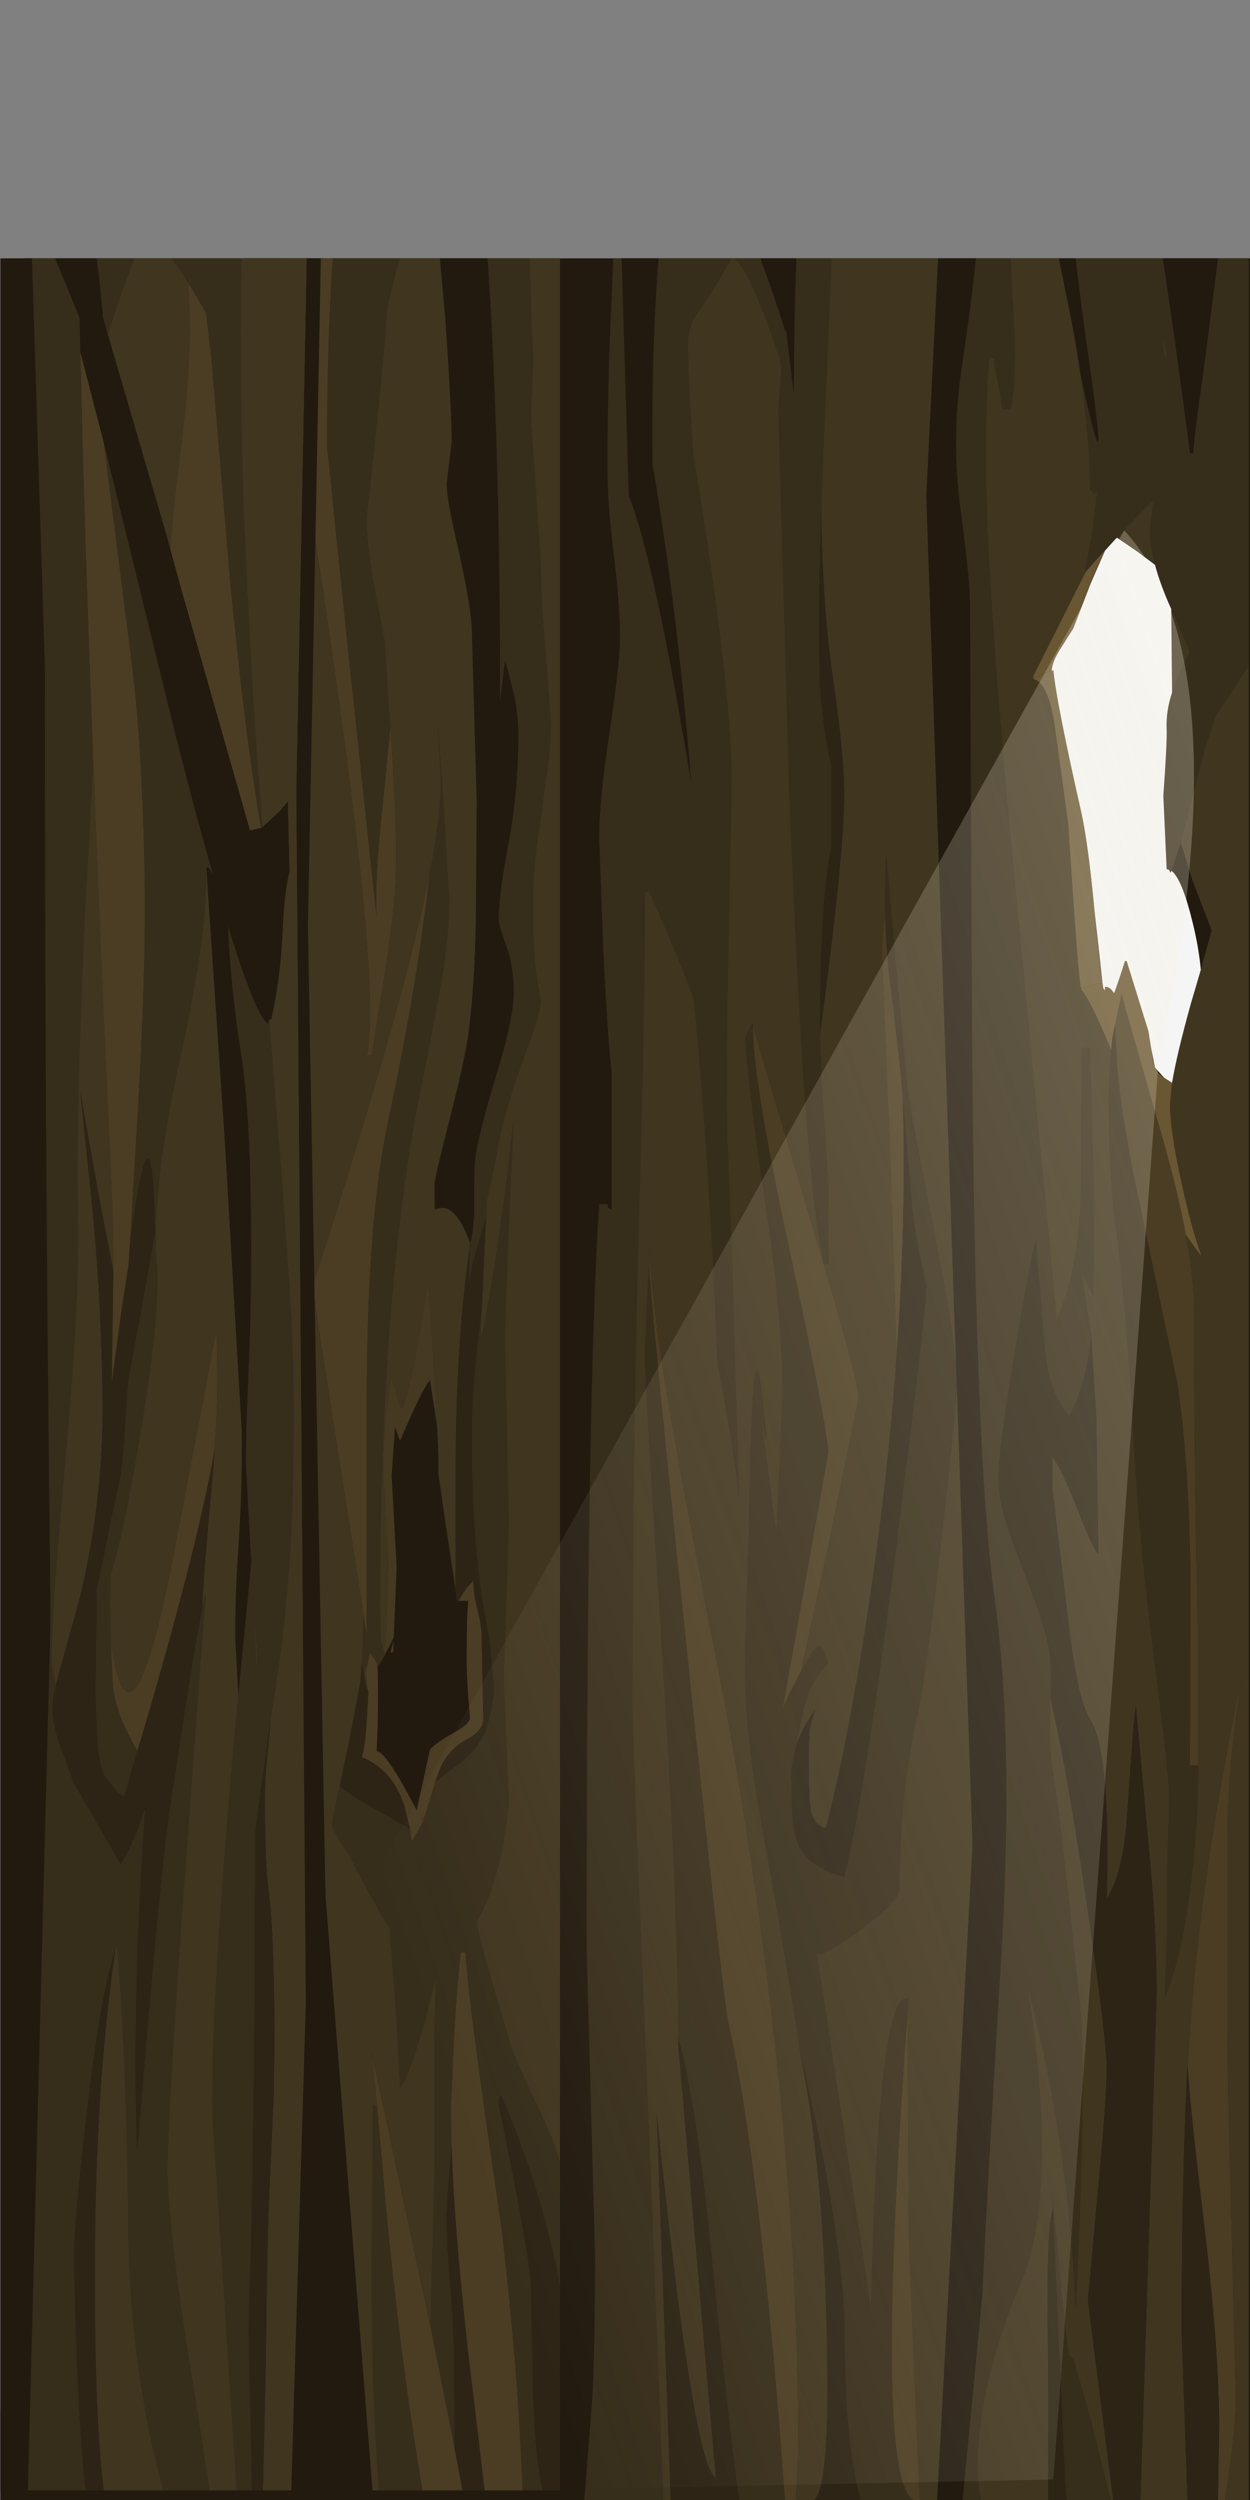 <?xml version="1.0" encoding="UTF-8" standalone="no"?>
<svg xmlns:xlink="http://www.w3.org/1999/xlink" height="300.0px" width="150.0px" xmlns="http://www.w3.org/2000/svg">
  <rect width="100%" height="100%" fill="#808080" stroke="none"/>
  <g transform="matrix(1.0, 0.0, 0.0, 1.0, 0.0, 0.0)">
    <use height="330.9" transform="matrix(1.0, 0.0, 0.0, 1.0, -0.45, -30.8)" width="150.45" xlink:href="#sprite0"/>
  </g>
  <defs>
    <g id="sprite0" transform="matrix(1.0, 0.0, 0.0, 1.0, 0.05, 31.0)">
      <clipPath id="clipPath0" transform="matrix(1.0, 0.0, 0.0, 1.0, 0.05, 31.0)">
        <use height="300.0" transform="matrix(1.0, 0.0, 0.0, 1.0, 0.4, -0.2)" width="150.0" xlink:href="#shape0"/>
      </clipPath>
      <g clip-path="url(#clipPath0)">
        <use height="330.9" transform="matrix(1.0, 0.0, 0.0, 1.0, -0.05, -31.0)" width="150.45" xlink:href="#shape1"/>
        <use height="59.3" transform="matrix(-1.0, 0.0, 0.0, 1.103, 144.5, 64.328)" width="17.9" xlink:href="#sprite1"/>
        <use height="214.3" transform="matrix(-1.0, 0.0, 0.0, 1.103, 143.7, 63.45)" width="140.05" xlink:href="#sprite2"/>
      </g>
    </g>
    <g id="shape0" transform="matrix(1.0, 0.0, 0.0, 1.0, -0.4, 0.2)">
      <path d="M150.4 -0.2 L150.4 299.8 0.4 299.8 0.4 -0.2 150.4 -0.2" fill="#8f7d69" fill-rule="evenodd" stroke="none"/>
    </g>
    <g id="shape1" transform="matrix(1.0, 0.0, 0.0, 1.0, 0.05, 31.0)">
      <path d="M150.4 -0.2 L150.4 299.8 0.4 299.8 0.4 -0.2 150.4 -0.2" fill="#221a0f" fill-rule="evenodd" stroke="none"/>
      <path d="M45.1 298.65 L42.35 298.65 36.65 241.95 30.4 134.3 29.55 -7.65 Q30.1 -19.2 32.4 -31.0 L67.6 -31.0 67.6 11.9 Q67.05 11.8 67.2 14.0 L67.2 14.7 Q67.25 16.2 67.6 18.7 L67.6 21.65 64.75 15.9 Q62.05 10.5 61.15 10.1 L58.75 15.3 57.6 18.25 Q58.95 27.55 59.65 44.25 60.3 59.15 60.4 77.4 L60.4 84.05 61.0 79.0 61.95 82.6 Q62.6 85.3 62.6 88.0 62.6 94.65 61.45 100.9 60.25 107.15 60.25 110.25 60.25 110.8 61.15 113.25 62.05 115.7 62.05 118.8 62.05 121.85 60.3 127.65 58.05 135.1 57.6 137.8 57.3 139.3 57.3 141.8 L57.3 145.8 57.1 147.75 56.7 149.7 56.8 148.9 56.2 147.45 Q54.5 143.9 52.55 145.0 L52.55 141.7 Q52.9 139.75 54.75 132.55 56.35 126.15 56.7 123.2 57.35 117.75 57.5 110.2 L57.6 95.9 57.0 74.9 Q56.8 72.05 55.4 65.7 54.0 59.8 54.0 57.8 L54.6 52.85 Q54.6 49.1 53.85 38.2 L52.55 23.9 51.95 23.9 50.05 24.9 50.7 22.75 50.75 22.7 50.5 19.9 Q50.2 12.45 49.8 10.55 47.85 1.9 36.05 2.95 L36.05 4.05 Q35.7 15.5 33.95 42.05 L32.55 62.8 Q32.55 71.45 33.7 86.9 34.8 100.8 34.9 106.1 L34.95 107.2 Q35.4 120.75 35.5 177.15 L45.1 298.65 M74.6 17.8 L77.3 -29.75 130.55 -29.75 130.55 -29.5 150.05 -29.5 149.8 -6.75 150.0 -7.55 150.25 -8.55 150.25 14.45 Q147.7 21.0 147.2 25.95 L144.9 43.75 Q143.6 52.85 143.6 54.2 L143.2 54.2 Q141.2 38.8 139.25 26.35 135.4 2.1 132.0 2.1 131.7 2.1 129.2 7.2 126.65 12.25 131.1 43.2 133.75 61.7 130.05 44.7 129.45 40.45 128.45 35.7 125.0 18.8 124.4 13.6 L123.85 13.8 122.3 5.95 Q120.6 6.95 116.8 7.5 L116.8 10.25 Q117.95 25.95 117.5 30.85 117.05 35.7 115.8 43.95 114.55 52.2 115.65 60.8 116.8 69.4 116.8 72.05 L117.05 123.25 Q117.35 174.35 119.75 191.55 122.15 208.7 120.5 235.55 118.85 262.45 118.3 275.05 L116.65 292.2 115.9 299.9 112.85 299.9 117.1 221.15 115.2 165.8 115.2 165.65 115.15 164.4 111.55 59.35 114.1 8.05 114.3 4.0 112.05 3.65 100.95 4.45 Q95.85 5.1 95.65 47.15 L94.7 39.15 94.65 39.85 Q94.6 38.85 90.3 27.1 90.75 5.3 83.85 8.8 L83.35 9.0 Q78.4 23.2 78.7 55.5 81.7 72.9 83.35 93.75 78.9 66.9 75.85 59.25 L74.6 17.8 M141.0 104.25 L142.1 100.9 143.5 105.45 145.8 111.45 144.5 116.15 Q144.25 113.45 143.5 110.4 142.25 105.25 141.0 104.25 M73.85 34.2 L73.8 35.55 Q73.3 45.55 73.3 55.45 L73.3 56.05 Q73.3 60.3 74.05 66.25 74.8 72.25 74.8 76.45 74.8 79.4 73.55 87.65 72.3 96.0 72.3 100.2 L72.8 113.8 Q73.4 125.7 73.8 128.35 L73.8 144.9 Q73.3 144.9 73.3 144.3 L72.3 144.3 Q70.8 167.55 70.8 233.7 L71.8 270.1 Q71.8 282.0 71.45 288.05 L70.5 299.9 69.6 299.9 70.1 112.25 73.85 34.2 M0.25 20.0 L0.1 20.95 0.25 19.85 0.25 20.0" fill="#221a0f" fill-rule="evenodd" stroke="none"/>
      <path d="M36.05 4.05 L36.05 2.95 Q47.85 1.9 49.8 10.55 50.2 12.45 50.5 19.9 L50.75 22.7 50.7 22.75 50.05 24.9 Q47.95 31.65 46.8 37.15 46.8 40.0 44.4 61.95 44.4 66.1 45.9 73.25 L46.55 76.7 47.05 84.6 47.25 87.0 46.3 96.65 Q45.35 105.2 45.6 109.95 L42.1 77.15 39.65 53.4 Q39.65 22.4 43.8 6.8 L40.0 5.45 Q37.0 4.55 36.05 4.05 M56.7 149.7 L57.1 147.75 57.3 145.8 57.3 141.8 Q57.3 139.3 57.6 137.8 58.05 135.1 60.3 127.65 62.05 121.85 62.05 118.8 62.05 115.7 61.15 113.25 60.25 110.8 60.25 110.25 60.25 107.15 61.45 100.9 62.6 94.65 62.6 88.0 62.6 85.3 61.95 82.6 L61.0 79.0 60.4 84.05 60.4 77.4 Q60.3 59.15 59.65 44.25 58.95 27.55 57.6 18.25 L58.75 15.3 61.15 10.1 Q62.05 10.5 64.75 15.9 64.0 14.6 64.0 15.6 63.5 17.05 63.85 27.8 L64.2 39.6 64.4 42.5 64.1 49.75 65.3 67.5 Q65.3 71.7 65.9 78.4 L66.5 86.35 Q66.5 89.3 66.1 92.1 L65.0 100.0 Q64.4 103.9 64.4 107.2 L64.4 110.5 Q64.4 115.7 65.3 119.9 65.3 121.3 63.1 127.2 60.65 133.85 59.95 138.65 L58.8 144.0 58.75 145.85 57.65 149.55 Q56.8 152.3 56.7 154.5 L56.7 149.75 56.7 149.7 M67.6 259.4 L67.6 274.3 Q66.3 267.0 63.75 259.55 61.6 253.35 60.5 251.25 60.25 251.5 60.25 252.3 L62.15 261.8 Q64.05 271.65 64.1 273.8 L64.4 287.6 Q64.7 295.45 65.55 298.65 L63.1 298.65 Q62.6 284.2 60.55 266.95 56.5 239.5 56.25 234.1 L55.7 234.1 Q55.25 237.7 54.85 245.0 L54.5 252.85 54.6 257.55 54.2 261.95 54.0 265.55 Q54.0 269.15 54.5 274.6 54.9 280.0 54.9 283.75 L54.95 293.55 52.05 278.95 52.55 260.0 52.55 242.9 52.7 237.15 51.45 242.1 Q49.6 248.8 48.4 250.35 L47.95 241.55 47.2 231.6 47.15 231.25 Q45.15 227.95 42.4 222.65 L41.85 221.8 40.7 219.85 40.55 219.55 40.25 218.9 Q40.25 218.15 41.15 214.15 L43.35 215.7 49.6 219.25 49.8 220.8 51.15 218.45 51.35 217.8 52.65 213.6 54.1 212.45 Q57.7 210.1 58.7 207.35 59.65 204.45 59.65 202.2 L59.1 196.2 59.05 196.0 Q57.0 186.7 57.0 172.3 57.0 167.25 57.65 161.55 L58.25 156.25 58.05 160.7 58.55 158.55 Q60.6 147.75 62.05 133.8 60.9 158.3 61.0 161.45 L61.45 182.6 60.85 201.0 61.45 216.15 Q60.6 225.2 57.65 230.3 L57.7 231.0 Q58.15 233.5 61.75 245.4 62.1 246.65 65.6 254.05 66.85 256.6 67.6 259.4 M51.1 298.65 L45.9 298.65 Q45.05 288.65 45.0 273.05 L45.15 252.3 45.65 252.6 46.25 259.2 46.3 259.75 46.35 260.5 Q48.15 281.25 51.1 298.65 M74.6 17.8 L75.85 59.25 Q78.9 66.9 83.35 93.75 81.7 72.9 78.7 55.5 78.4 23.2 83.35 9.0 L83.85 8.8 Q90.75 5.3 90.3 27.1 94.6 38.85 94.65 39.85 L94.7 39.15 95.65 47.15 Q95.85 5.1 100.95 4.45 L112.05 3.65 114.3 4.0 114.1 8.05 103.2 8.05 Q99.85 8.1 99.85 14.05 99.85 17.95 100.2 30.7 L99.3 51.4 98.95 60.75 98.7 71.25 98.7 77.55 98.75 80.85 Q99.0 86.4 100.2 91.9 L100.2 101.3 Q98.8 107.8 98.8 123.9 L98.8 124.45 99.1 131.45 99.8 141.55 99.8 151.5 99.3 151.5 Q98.2 146.95 97.25 134.95 96.1 120.2 95.1 94.3 L93.8 48.9 94.2 43.85 Q93.65 41.6 92.0 37.3 89.4 30.7 88.2 30.7 86.7 33.6 84.1 37.3 82.95 38.9 82.95 41.25 82.95 44.45 83.45 52.1 L83.55 54.1 83.85 55.9 Q88.05 81.65 88.2 93.0 L87.85 111.15 Q87.5 126.95 87.7 137.15 L88.25 150.95 88.7 166.4 88.95 175.4 89.1 179.5 Q88.25 172.15 86.5 163.4 85.7 141.8 83.85 121.6 L83.65 119.65 Q81.9 114.75 78.3 106.8 L77.8 106.8 Q77.8 120.25 77.05 147.05 76.3 173.75 76.3 204.45 76.3 209.2 78.15 252.4 L80.0 299.9 70.5 299.9 71.45 288.05 Q71.8 282.0 71.8 270.1 L70.8 233.7 Q70.8 167.55 72.3 144.3 L73.3 144.3 Q73.3 144.9 73.8 144.9 L73.8 128.35 Q73.4 125.7 72.8 113.8 L72.3 100.2 Q72.3 96.0 73.55 87.65 74.8 79.4 74.8 76.45 74.8 72.25 74.05 66.25 73.3 60.3 73.3 56.05 L73.3 55.45 Q73.3 45.55 73.8 35.55 L73.85 34.2 74.1 28.3 74.1 27.85 74.15 27.0 74.2 24.65 74.3 14.25 Q74.3 10.4 74.6 17.8 M115.15 164.4 L115.2 165.65 115.2 165.8 Q115.15 168.95 113.4 184.4 111.55 200.65 110.6 205.05 109.35 210.6 108.8 216.35 108.4 220.6 108.3 226.6 108.25 227.95 103.95 231.15 99.85 234.25 98.75 234.25 L98.4 234.15 104.9 276.65 Q105.8 239.4 109.2 239.6 L109.45 239.65 109.3 241.6 Q105.1 298.5 110.25 299.9 L103.65 299.9 Q101.8 292.85 101.75 280.5 101.7 268.1 96.45 246.35 L96.3 245.3 Q95.05 236.8 91.45 216.7 89.8 207.35 89.8 199.5 L89.8 197.1 89.9 195.8 90.45 175.65 Q90.8 158.1 91.9 167.55 93.0 177.0 91.55 168.55 L93.6 184.2 93.6 184.05 93.6 183.35 94.3 167.2 Q94.3 157.7 92.3 144.55 90.25 131.05 89.85 124.35 L89.9 124.2 Q90.25 123.3 90.75 122.55 L90.75 122.95 Q90.75 129.5 95.0 149.1 99.8 171.65 99.8 174.1 L97.35 187.85 94.35 204.7 95.15 203.0 96.55 200.3 Q98.35 197.0 98.8 197.35 99.3 197.55 99.75 199.45 97.6 201.4 96.75 205.3 L95.85 209.65 95.35 212.15 95.35 212.35 95.45 216.8 95.5 217.85 Q95.7 220.75 96.95 222.4 98.35 224.05 101.7 225.05 104.2 215.15 108.1 184.3 L108.15 183.65 Q111.55 156.95 111.55 154.2 110.25 148.2 109.9 145.2 L108.9 133.5 108.75 131.7 108.4 127.9 107.6 120.65 Q106.7 114.75 106.6 108.8 L106.7 103.15 106.75 102.3 107.0 105.25 107.35 109.5 109.25 129.85 Q109.35 131.6 112.3 146.6 114.85 159.25 115.15 164.4 M115.9 299.9 L116.65 292.2 118.3 275.05 Q118.85 262.45 120.5 235.55 122.15 208.7 119.75 191.55 117.35 174.35 117.05 123.25 L116.8 72.05 Q116.8 69.4 115.65 60.8 114.55 52.2 115.8 43.95 117.05 35.7 117.5 30.85 117.95 25.95 116.8 10.25 L116.8 7.5 Q120.6 6.95 122.3 5.95 L123.85 13.8 Q123.4 13.95 122.75 14.4 121.25 19.6 121.45 25.05 121.55 29.35 122.2 41.15 122.2 46.7 121.7 48.9 L120.7 48.9 120.2 45.85 Q119.7 43.9 119.7 42.8 119.2 42.8 119.2 42.25 118.7 45.55 118.7 55.25 118.7 69.25 122.05 104.25 L127.2 158.1 Q129.75 152.75 130.1 143.35 L130.2 125.55 131.2 125.55 131.7 144.05 131.6 155.35 130.2 152.6 131.35 160.05 Q130.7 166.3 128.7 169.7 126.15 167.0 125.7 160.8 L124.7 148.75 Q124.3 149.5 122.3 161.35 120.2 173.9 120.2 177.15 120.2 180.65 122.6 186.65 125.55 194.0 126.2 197.3 126.6 199.25 126.45 203.55 L126.45 204.3 Q126.25 209.5 126.7 212.2 127.75 218.25 130.05 241.0 130.8 248.3 129.5 277.05 128.6 256.6 123.7 238.1 127.65 263.85 122.55 274.5 117.7 286.45 117.7 296.05 117.7 298.0 118.15 299.9 L115.9 299.9 M130.05 44.7 Q133.75 61.7 131.1 43.2 126.65 12.25 129.2 7.2 131.7 2.1 132.0 2.1 135.4 2.1 139.25 26.35 141.2 38.8 143.2 54.2 L143.6 54.2 Q143.6 52.85 144.9 43.75 L147.2 25.95 Q147.7 21.0 150.25 14.45 L150.25 79.65 149.7 80.5 146.4 85.5 Q145.0 89.0 143.05 97.15 L142.1 100.9 141.0 104.25 140.8 104.5 140.6 104.1 140.4 104.05 140.0 95.2 140.4 87.3 Q140.3 85.05 141.05 82.85 L141.7 81.15 143.2 78.0 140.95 72.85 140.8 72.5 Q139.6 69.8 139.0 67.55 138.4 65.25 138.4 63.45 L138.6 61.65 138.8 59.9 Q138.2 60.25 134.45 64.3 L134.3 64.4 133.0 65.8 130.7 68.4 130.6 68.45 131.55 63.25 132.05 58.85 131.6 59.05 131.4 58.65 131.2 58.6 Q131.2 52.4 130.05 44.7 M133.7 299.9 L128.4 299.9 128.2 297.7 126.75 264.85 126.7 263.2 Q128.45 282.25 128.7 282.5 L129.2 282.8 131.35 290.4 133.7 299.9 M139.95 41.25 Q139.95 42.0 140.5 43.0 L140.1 40.4 139.95 41.25 M81.8 244.35 Q81.75 227.55 79.8 197.05 77.8 165.8 77.8 162.25 L78.1 154.85 78.3 151.4 78.3 151.5 Q78.3 154.55 82.75 197.1 87.2 239.9 87.8 242.5 89.95 251.9 91.9 269.6 93.45 283.5 94.6 299.9 L89.1 299.9 Q87.6 288.85 85.6 268.75 84.0 252.6 81.8 244.35 M51.95 104.6 L52.3 102.85 Q53.3 97.05 53.3 93.4 L52.9 86.2 53.6 95.95 54.3 107.75 Q54.3 112.9 53.0 119.7 L50.15 134.3 Q48.05 146.25 47.0 161.2 46.0 175.45 46.0 192.45 L46.1 196.8 46.5 198.1 Q46.4 198.9 47.65 196.25 L47.95 195.65 47.65 196.25 Q45.9 199.95 45.7 199.6 L45.5 199.15 44.8 198.05 44.3 200.5 44.2 199.4 44.2 199.25 44.1 200.7 43.85 199.6 43.95 195.2 44.05 193.7 44.4 196.0 44.4 169.0 Q44.4 146.3 46.95 134.5 50.55 117.6 51.95 104.6 M133.75 125.8 L133.8 125.05 Q133.95 123.65 134.25 122.6 L134.2 123.1 134.45 127.55 Q135.0 134.4 137.25 144.65 L141.7 165.85 Q143.05 175.0 143.25 188.35 L143.2 211.65 144.2 211.65 Q144.2 217.2 143.55 223.65 142.5 233.95 140.2 239.5 L140.45 231.2 140.45 224.85 140.7 215.6 Q140.7 212.85 139.05 200.05 137.15 185.4 136.45 172.75 135.55 156.25 134.25 146.65 133.45 140.45 133.45 130.8 133.45 129.0 133.75 125.8" fill="#372d1b" fill-rule="evenodd" stroke="none"/>
      <path d="M33.95 42.05 Q35.7 15.5 36.05 4.05 37.0 4.55 40.0 5.45 L43.8 6.8 Q39.65 22.4 39.65 53.4 L42.1 77.15 45.6 109.95 Q45.35 105.2 46.3 96.65 L47.25 87.0 Q47.95 97.4 47.95 102.5 47.95 107.65 46.8 115.25 L45.0 126.5 44.4 126.5 Q45.95 120.2 41.65 88.2 37.35 56.2 33.95 42.05 M63.1 298.65 L58.55 298.65 56.55 281.85 Q54.9 267.15 54.6 257.55 L54.5 252.85 54.85 245.0 Q55.25 237.7 55.7 234.1 L56.25 234.1 Q56.5 239.5 60.55 266.95 62.6 284.2 63.1 298.65 M55.9 298.65 L51.1 298.65 Q48.15 281.25 46.35 260.5 L46.3 259.75 46.25 259.2 45.65 252.6 45.0 246.15 46.7 254.0 47.2 256.25 47.65 258.4 52.05 278.95 54.95 293.55 55.9 298.65 M147.4 299.9 L146.55 299.9 146.7 291.05 Q146.7 281.55 144.7 265.05 143.35 254.0 142.9 247.65 L143.5 239.4 Q144.9 223.0 149.25 201.7 L148.6 206.85 Q147.7 214.35 147.7 220.45 L147.7 243.65 Q147.7 249.85 148.2 267.25 L148.7 287.5 Q148.7 290.6 147.9 296.5 L147.4 299.9 M78.3 151.4 L78.3 149.7 Q78.85 158.55 81.35 172.4 83.05 182.0 87.5 204.8 90.25 219.95 92.15 234.6 96.2 265.65 96.2 293.85 L95.9 299.9 94.6 299.9 Q93.45 283.5 91.9 269.6 89.95 251.9 87.8 242.5 87.2 239.9 82.75 197.1 78.3 154.55 78.3 151.5 L78.3 151.4 M90.75 122.95 L98.4 148.65 Q103.45 165.55 103.45 167.5 L99.85 185.05 96.55 200.3 95.15 203.0 94.35 204.7 97.35 187.85 99.8 174.1 Q99.8 171.65 95.0 149.1 90.75 129.5 90.75 122.95 M108.0 162.35 L107.2 138.1 106.2 113.55 106.6 108.8 Q106.7 114.75 107.6 120.65 L108.4 127.9 108.75 131.7 Q109.15 146.3 108.0 162.35 M44.05 193.7 Q37.9 154.75 37.9 154.1 41.75 142.35 45.6 129.3 50.05 114.25 51.95 104.6 50.55 117.6 46.95 134.5 44.4 146.3 44.4 169.0 L44.4 196.0 44.05 193.7 M45.7 199.6 Q45.85 204.4 45.6 209.95 46.75 209.95 50.4 217.05 L52.0 209.75 Q52.8 208.85 55.1 207.6 56.8 206.65 56.8 205.9 56.4 201.75 56.4 198.7 56.4 193.4 56.6 191.9 L55.4 191.9 56.3 190.45 57.2 189.45 Q57.2 191.05 57.7 192.95 58.2 194.85 58.2 196.4 L58.4 206.1 Q58.4 207.45 56.4 208.55 53.95 209.85 53.0 212.6 L52.65 213.6 51.35 217.8 50.95 218.0 51.15 218.45 49.8 220.8 49.6 219.25 48.9 216.45 Q48.4 214.95 47.7 213.9 46.45 211.9 44.15 210.8 L43.8 210.65 Q44.15 209.85 44.4 206.4 L44.6 202.9 44.55 202.65 44.3 200.5 44.8 198.05 45.5 199.15 45.7 199.6 M134.25 122.6 L134.7 120.5 135.0 119.05 135.35 120.45 139.2 133.95 Q141.6 142.0 142.7 148.0 143.7 153.3 143.7 157.0 143.7 180.75 144.2 196.2 L144.2 211.35 144.2 211.45 144.2 211.65 143.2 211.65 143.25 188.35 Q143.05 175.0 141.7 165.85 L137.25 144.65 Q135.0 134.4 134.45 127.55 L134.2 123.1 134.25 122.6 M109.3 241.6 L109.45 268.0 110.05 282.95 110.8 299.9 110.25 299.9 Q105.1 298.5 109.3 241.6" fill="#4a3d24" fill-rule="evenodd" stroke="none"/>
      <path d="M45.1 298.65 L35.5 177.15 Q35.4 120.75 34.95 107.2 L34.9 106.1 Q34.8 100.8 33.7 86.9 32.55 71.45 32.55 62.8 L33.95 42.05 Q37.35 56.2 41.65 88.2 45.95 120.2 44.4 126.5 L45.0 126.5 46.8 115.25 Q47.95 107.65 47.95 102.5 47.95 97.4 47.25 87.0 L47.05 84.6 46.55 76.7 45.9 73.25 Q44.4 66.1 44.4 61.95 46.8 40.0 46.8 37.15 47.95 31.65 50.05 24.9 L51.95 23.9 52.55 23.9 53.85 38.2 Q54.6 49.1 54.6 52.85 L54.0 57.8 Q54.0 59.8 55.4 65.7 56.8 72.05 57.0 74.9 L57.6 95.9 57.5 110.2 Q57.35 117.75 56.7 123.2 56.35 126.15 54.75 132.55 52.9 139.75 52.55 141.7 L52.55 145.0 Q54.5 143.9 56.2 147.45 L56.8 148.9 56.7 149.7 56.7 149.75 Q55.2 160.95 55.1 173.6 L55.05 190.5 53.9 182.8 53.0 176.65 53.0 174.25 52.85 170.9 52.45 163.7 51.8 153.7 51.8 153.5 50.6 160.65 Q49.45 167.1 48.6 168.95 47.6 166.0 47.35 164.85 L46.9 168.3 Q46.4 171.25 46.4 176.65 L47.0 187.6 46.75 195.45 46.5 198.1 46.1 196.8 46.0 192.45 Q46.0 175.45 47.0 161.2 48.05 146.25 50.15 134.3 L53.0 119.7 Q54.3 112.9 54.3 107.75 L53.6 95.95 52.9 86.2 53.3 93.4 Q53.3 97.05 52.3 102.85 L51.95 104.6 Q50.05 114.25 45.6 129.3 41.75 142.35 37.9 154.1 37.9 154.75 44.05 193.7 L43.95 195.2 43.85 199.6 43.8 199.35 43.65 201.6 42.1 209.8 42.05 209.95 41.15 214.15 Q40.25 218.15 40.25 218.9 L40.55 219.55 40.7 219.85 41.85 221.8 42.4 222.65 Q45.15 227.95 47.15 231.25 L47.2 231.6 47.95 241.55 48.4 250.35 Q49.6 248.8 51.45 242.1 L52.7 237.15 52.55 242.9 52.55 260.0 52.05 278.95 47.65 258.4 47.2 256.25 46.7 254.0 45.0 246.15 45.65 252.6 45.15 252.3 45.0 273.05 Q45.05 288.65 45.9 298.65 L45.1 298.65 M64.75 15.9 L67.6 21.65 67.6 259.4 Q66.85 256.6 65.6 254.05 62.1 246.65 61.75 245.4 58.15 233.5 57.7 231.0 L57.65 230.3 Q60.6 225.2 61.45 216.15 L60.85 201.0 61.45 182.6 61.0 161.45 Q60.9 158.3 62.05 133.8 60.6 147.75 58.55 158.55 L58.05 160.7 58.25 156.25 58.65 146.9 58.75 145.85 58.8 144.0 59.95 138.65 Q60.65 133.85 63.1 127.2 65.3 121.3 65.3 119.9 64.4 115.7 64.4 110.5 L64.4 107.2 Q64.4 103.9 65.0 100.0 L66.1 92.1 Q66.5 89.3 66.5 86.35 L65.9 78.4 Q65.3 71.7 65.3 67.5 L64.1 49.75 64.4 42.5 64.2 39.6 63.85 27.8 Q63.5 17.05 64.0 15.6 64.0 14.6 64.75 15.9 M114.1 8.05 L111.55 59.35 115.15 164.4 Q114.85 159.25 112.3 146.6 109.35 131.6 109.25 129.85 L107.35 109.5 107.0 105.25 106.75 102.3 106.7 103.15 106.6 108.8 106.2 113.55 107.2 138.1 108.0 162.35 Q107.25 173.35 105.7 185.0 102.95 205.75 99.5 219.2 98.2 218.8 97.75 217.35 97.45 216.2 97.45 211.45 97.45 208.05 97.6 207.1 L98.2 204.95 Q96.8 207.0 96.15 208.7 L95.85 209.65 96.75 205.3 Q97.6 201.4 99.75 199.45 99.3 197.55 98.8 197.35 98.35 197.0 96.55 200.3 L99.85 185.05 103.45 167.5 Q103.45 165.55 98.4 148.65 L90.75 122.95 90.75 122.55 Q90.25 123.3 89.9 124.2 L89.85 124.35 Q90.25 131.05 92.3 144.55 94.3 157.7 94.3 167.2 L93.6 183.35 93.6 184.05 93.6 184.2 91.55 168.55 Q93.0 177.0 91.9 167.55 90.8 158.1 90.45 175.65 L89.9 195.8 89.8 197.1 89.8 199.5 Q89.8 207.35 91.45 216.7 95.05 236.8 96.3 245.3 L96.45 246.35 Q99.1 259.15 99.6 279.1 100.1 299.0 97.95 299.9 L95.9 299.9 96.2 293.85 Q96.2 265.65 92.15 234.6 90.25 219.95 87.5 204.8 83.05 182.0 81.35 172.4 78.85 158.55 78.3 149.7 L78.3 151.4 78.1 154.85 77.8 162.25 Q77.8 165.8 79.8 197.05 81.75 227.55 81.8 244.35 L81.8 245.3 86.3 297.15 Q83.55 295.7 79.2 253.35 L80.9 299.9 80.0 299.9 78.15 252.4 Q76.3 209.2 76.3 204.45 76.3 173.75 77.05 147.05 77.8 120.25 77.8 106.8 L78.3 106.8 Q81.9 114.75 83.65 119.65 L83.85 121.6 Q85.7 141.8 86.5 163.4 88.25 172.15 89.1 179.5 L88.95 175.4 88.7 166.4 88.25 150.95 87.7 137.15 Q87.5 126.95 87.85 111.15 L88.2 93.0 Q88.05 81.65 83.85 55.9 L83.55 54.1 83.45 52.1 Q82.95 44.45 82.95 41.25 82.95 38.9 84.1 37.3 86.7 33.6 88.2 30.7 89.4 30.7 92.0 37.3 93.65 41.6 94.2 43.85 L93.8 48.9 95.1 94.3 Q96.1 120.2 97.25 134.95 98.2 146.95 99.3 151.5 L99.8 151.5 99.8 141.55 99.1 131.45 98.8 124.45 98.8 123.9 Q101.7 102.35 101.7 95.2 101.7 90.25 100.3 80.9 99.05 72.05 98.95 60.75 L99.3 51.4 100.2 30.7 Q99.85 17.95 99.85 14.05 99.85 8.1 103.2 8.05 L114.1 8.05 M115.2 165.8 L117.1 221.15 112.85 299.9 110.8 299.9 110.05 282.95 109.45 268.0 109.3 241.6 109.45 239.65 109.2 239.6 Q105.8 239.4 104.9 276.65 L98.4 234.15 98.75 234.25 Q99.85 234.25 103.95 231.15 108.25 227.95 108.3 226.6 108.4 220.6 108.8 216.35 109.35 210.6 110.6 205.05 111.55 200.65 113.4 184.4 115.15 168.95 115.2 165.8 M123.85 13.8 L124.4 13.6 Q125.0 18.8 128.45 35.7 129.45 40.45 130.05 44.7 131.2 52.4 131.2 58.6 L131.4 58.65 131.6 59.05 132.05 58.85 131.55 63.25 130.6 68.45 130.7 68.4 124.4 80.9 124.4 81.25 124.4 81.3 Q126.05 81.6 126.9 86.4 L128.6 98.75 Q129.7 116.15 130.1 118.35 L130.2 118.6 Q131.1 119.7 132.75 123.45 L133.75 125.8 Q133.45 129.0 133.45 130.8 133.45 140.45 134.25 146.65 135.55 156.25 136.45 172.75 137.15 185.4 139.05 200.05 140.7 212.85 140.7 215.6 L140.45 224.85 140.45 231.2 140.2 239.5 Q142.5 233.95 143.55 223.65 144.2 217.2 144.2 211.65 L144.2 211.45 144.2 211.35 144.2 196.2 Q143.7 180.75 143.7 157.0 143.7 153.3 142.7 148.0 L144.6 150.6 Q143.35 147.15 142.15 141.55 140.8 135.4 140.8 132.3 L141.05 129.7 Q141.6 126.35 143.3 120.2 L144.5 116.15 145.8 111.45 143.5 105.45 142.1 100.9 143.05 97.15 Q145.0 89.0 146.4 85.5 L149.7 80.5 150.25 79.65 150.25 299.9 147.4 299.9 147.9 296.5 Q148.7 290.6 148.7 287.5 L148.2 267.25 Q147.7 249.85 147.7 243.65 L147.7 220.45 Q147.7 214.35 148.6 206.85 L149.25 201.7 Q144.9 223.0 143.5 239.4 L142.9 247.65 Q142.2 260.75 142.2 279.5 L142.9 299.9 137.25 299.9 139.2 238.95 Q139.2 231.05 138.2 220.95 L136.7 204.45 Q136.45 205.95 135.7 217.05 135.25 224.55 133.2 227.65 133.7 209.9 131.2 206.1 129.6 203.55 128.45 193.1 L126.7 178.55 126.7 174.65 Q127.7 175.85 129.75 181.05 131.7 186.0 132.2 186.25 L131.95 169.9 131.35 160.05 130.2 152.6 131.6 155.35 131.7 144.05 131.2 125.55 130.2 125.55 130.1 143.35 Q129.75 152.75 127.2 158.1 L122.05 104.25 Q118.7 69.25 118.7 55.25 118.7 45.55 119.2 42.25 119.2 42.8 119.7 42.8 119.7 43.9 120.2 45.85 L120.7 48.9 121.7 48.9 Q122.2 46.7 122.2 41.15 121.55 29.35 121.45 25.05 121.25 19.6 122.75 14.4 123.4 13.95 123.85 13.8 M134.0 299.9 L133.7 299.9 131.35 290.4 129.2 282.8 128.7 282.5 Q128.45 282.25 126.7 263.2 L126.75 264.85 Q126.15 266.45 126.1 275.05 L126.2 287.5 126.2 299.9 118.15 299.9 Q117.7 298.0 117.7 296.05 117.7 286.45 122.55 274.5 127.65 263.85 123.7 238.1 128.6 256.6 129.5 277.05 130.8 248.3 130.05 241.0 127.75 218.25 126.7 212.2 126.25 209.5 126.45 204.3 L126.45 203.55 Q128.3 211.45 130.65 227.2 133.2 244.25 133.2 248.15 133.2 251.65 132.05 263.8 L130.95 275.9 134.0 299.9 M134.45 64.3 Q138.2 60.25 138.8 59.9 L138.6 61.65 138.4 63.45 Q138.4 65.25 139.0 67.55 L136.95 66.0 134.45 64.3 M140.95 72.85 L143.2 78.0 141.7 81.15 141.05 82.85 140.95 72.85 M0.25 19.85 L0.25 13.2 Q0.7 13.1 0.6 15.3 L0.6 15.95 0.25 20.0 0.25 19.85 M95.35 212.15 L95.85 209.65 95.6 210.9 95.35 212.15 M44.1 200.7 L44.2 199.25 44.2 199.4 44.3 200.5 44.55 202.65 44.35 202.35 44.2 201.25 44.1 200.7" fill="#40351f" fill-rule="evenodd" stroke="none"/>
      <path d="M139.95 41.25 L140.1 40.4 140.5 43.0 Q139.95 42.0 139.95 41.25" fill="#3f3320" fill-rule="evenodd" stroke="none"/>
      <path d="M67.6 274.3 L67.6 298.65 65.55 298.65 Q64.7 295.45 64.4 287.6 L64.1 273.8 Q64.05 271.65 62.15 261.8 L60.25 252.3 Q60.25 251.5 60.5 251.25 61.6 253.35 63.75 259.55 66.3 267.0 67.6 274.3 M58.55 298.65 L55.9 298.65 54.95 293.55 54.9 283.75 Q54.9 280.0 54.5 274.6 54.0 269.15 54.0 265.55 L54.2 261.95 54.6 257.55 Q54.9 267.15 56.55 281.85 L58.55 298.65 M146.55 299.9 L142.9 299.9 142.2 279.5 Q142.2 260.75 142.9 247.65 143.35 254.0 144.7 265.05 146.7 281.55 146.7 291.05 L146.55 299.9 M137.25 299.9 L134.0 299.9 130.95 275.9 132.05 263.8 Q133.2 251.65 133.2 248.15 133.2 244.25 130.65 227.2 128.3 211.45 126.45 203.55 126.6 199.25 126.2 197.3 125.55 194.0 122.6 186.65 120.2 180.65 120.2 177.15 120.2 173.9 122.3 161.35 124.3 149.5 124.7 148.75 L125.7 160.8 Q126.15 167.0 128.7 169.7 130.7 166.3 131.35 160.05 L131.95 169.9 132.2 186.25 Q131.7 186.0 129.75 181.05 127.7 175.85 126.7 174.65 L126.7 178.55 128.45 193.1 Q129.6 203.55 131.2 206.1 133.7 209.9 133.2 227.65 135.25 224.55 135.7 217.05 136.45 205.95 136.7 204.45 L138.2 220.95 Q139.2 231.05 139.2 238.95 L137.25 299.9 M128.4 299.9 L126.2 299.9 126.2 287.5 126.1 275.05 Q126.15 266.45 126.75 264.85 L128.2 297.7 128.4 299.9 M98.95 60.75 Q99.05 72.05 100.3 80.9 101.7 90.25 101.7 95.2 101.7 102.35 98.8 123.9 98.8 107.8 100.2 101.3 L100.2 91.9 Q99.0 86.4 98.75 80.85 L98.7 77.55 98.7 71.25 98.95 60.75 M80.9 299.9 L79.2 253.35 Q83.55 295.7 86.3 297.15 L81.8 245.3 81.8 244.35 Q84.0 252.6 85.6 268.75 87.6 288.85 89.1 299.9 L80.9 299.9 M97.95 299.9 Q100.1 299.0 99.6 279.1 99.1 259.15 96.45 246.35 101.7 268.1 101.75 280.5 101.8 292.85 103.65 299.9 L97.95 299.9 M95.85 209.65 L96.15 208.7 Q96.8 207.0 98.2 204.95 L97.6 207.1 Q97.45 208.05 97.45 211.45 97.45 216.2 97.75 217.35 98.2 218.8 99.5 219.2 102.95 205.75 105.7 185.0 107.25 173.35 108.0 162.35 109.15 146.3 108.75 131.7 L108.9 133.5 109.9 145.2 Q110.25 148.2 111.55 154.2 111.55 156.95 108.15 183.65 L108.1 184.3 Q104.2 215.15 101.7 225.05 98.35 224.05 96.95 222.4 95.7 220.75 95.5 217.85 L95.45 216.8 95.35 212.35 95.35 212.15 95.6 210.9 95.85 209.65 M55.05 190.5 L55.1 173.6 Q55.2 160.95 56.7 149.75 L56.7 154.5 Q56.8 152.3 57.65 149.55 L58.75 145.85 58.65 146.9 58.25 156.25 57.65 161.55 Q57.0 167.25 57.0 172.3 57.0 186.7 59.05 196.0 L59.1 196.2 59.65 202.2 Q59.65 204.45 58.7 207.35 57.7 210.1 54.1 212.45 L52.65 213.6 53.0 212.6 Q53.95 209.85 56.4 208.55 58.4 207.45 58.4 206.1 L58.2 196.4 Q58.2 194.85 57.7 192.95 57.2 191.05 57.2 189.45 L56.3 190.45 55.4 191.9 55.2 191.9 55.05 190.5 M44.55 202.65 L44.6 202.9 44.4 206.4 Q44.15 209.85 43.8 210.65 L44.15 210.8 Q46.45 211.9 47.7 213.9 48.4 214.95 48.9 216.45 L49.6 219.25 43.35 215.7 41.15 214.15 42.05 209.95 42.1 209.8 43.65 201.6 43.8 199.35 43.85 199.6 44.1 200.7 44.2 201.25 44.35 202.35 44.55 202.65" fill="#2d2416" fill-rule="evenodd" stroke="none"/>
      <path d="M130.7 68.4 L133.0 65.8 131.25 69.85 129.2 75.15 127.7 77.5 Q126.65 79.1 126.6 80.25 L126.25 80.4 124.4 81.25 124.4 80.9 130.7 68.4 M132.7 117.75 L132.8 118.4 132.9 118.45 133.0 118.6 133.0 118.15 Q133.45 118.15 133.8 118.55 L134.1 118.95 134.7 117.25 135.4 115.1 135.6 115.1 138.2 123.45 138.55 125.6 Q138.75 127.4 139.0 127.9 139.4 128.7 140.1 129.1 L141.05 129.7 140.8 132.3 Q140.8 135.4 142.15 141.55 143.35 147.15 144.6 150.6 L142.7 148.0 Q141.6 142.0 139.2 133.95 L135.35 120.45 135.0 119.05 134.7 120.5 134.25 122.6 Q133.95 123.65 133.8 125.05 L133.75 125.8 132.75 123.45 Q131.1 119.7 130.2 118.6 L130.1 118.35 131.65 117.95 132.7 117.75" fill="#695632" fill-rule="evenodd" stroke="none"/>
      <path d="M126.6 80.25 L126.8 80.15 Q127.2 84.2 130.2 97.45 131.0 101.15 131.75 109.15 132.35 115.65 132.7 117.75 L131.65 117.95 130.1 118.35 Q129.7 116.15 128.6 98.75 L126.9 86.4 Q126.05 81.6 124.4 81.3 L124.4 81.25 126.25 80.4 126.6 80.25" fill="#695837" fill-rule="evenodd" stroke="none"/>
      <path d="M46.5 198.1 L46.75 195.45 47.0 187.6 46.4 176.65 Q46.4 171.25 46.9 168.3 L47.35 164.85 Q47.6 166.0 48.6 168.95 49.45 167.1 50.6 160.65 L51.8 153.5 51.8 153.7 52.45 163.7 52.85 170.9 52.0 165.4 Q51.1 166.4 48.4 172.7 L47.8 171.0 47.4 176.85 47.7 182.4 48.0 187.8 47.65 196.25 Q46.4 198.9 46.5 198.1 M47.65 196.7 L47.6 197.5 47.65 197.9 Q46.95 198.75 47.65 196.7 M51.15 218.45 L50.95 218.0 51.35 217.8 51.15 218.45" fill="#453921" fill-rule="evenodd" stroke="none"/>
      <path d="M3.75 298.65 L-0.05 298.65 2.9 241.95 5.1 134.3 2.95 10.25 Q3.25 1.4 2.8 -7.65 2.15 -19.2 0.25 -31.0 L40.5 -31.0 39.2 16.55 Q38.8 9.1 38.85 12.95 L38.95 23.4 39.0 25.7 37.35 111.0 40.75 298.65 35.35 298.65 37.1 240.15 35.95 94.85 37.7 5.1 34.35 5.0 34.3 5.0 32.25 5.25 32.6 4.95 32.7 4.9 33.0 4.75 Q32.25 4.9 31.55 5.4 L31.5 5.4 Q28.45 7.3 26.25 12.55 23.9 18.2 23.3 25.55 L23.2 25.6 Q22.1 18.85 20.5 14.3 L19.95 12.95 Q18.45 9.05 16.6 6.8 16.15 6.8 16.1 6.25 L12.7 9.4 Q9.9 11.65 9.9 12.3 9.95 15.0 11.45 26.6 12.4 33.45 12.75 37.8 L13.35 39.95 20.35 63.9 20.85 65.75 22.2 70.65 30.4 99.45 31.7 99.15 32.15 101.7 31.9 99.05 34.0 97.1 34.95 95.95 35.15 104.45 Q34.5 106.75 34.3 112.0 34.0 117.6 32.95 122.1 L32.75 122.15 32.7 122.2 Q32.55 122.35 32.55 122.65 31.05 121.65 27.75 110.9 28.15 118.8 29.25 125.7 30.25 132.0 30.45 141.7 30.7 152.15 30.3 162.55 29.85 172.9 29.9 175.35 L30.55 187.3 29.0 203.25 28.65 196.85 Q28.55 191.8 29.05 184.8 29.5 177.75 29.4 171.45 L27.4 137.1 25.15 103.9 25.45 103.9 25.95 104.75 Q23.95 97.75 21.45 87.95 L12.85 52.9 10.05 42.1 9.95 37.95 4.0 23.45 5.8 80.15 Q5.75 133.4 6.4 187.2 L6.45 194.8 3.75 298.65" fill="#221a0f" fill-rule="evenodd" stroke="none"/>
      <path d="M30.65 298.65 L28.8 298.65 25.9 253.65 Q25.65 240.65 28.55 208.05 L29.0 203.25 30.55 187.3 29.9 175.35 Q29.85 172.9 30.3 162.55 30.7 152.15 30.45 141.7 30.25 132.0 29.25 125.7 28.15 118.8 27.75 110.9 31.05 121.65 32.55 122.65 32.55 122.35 32.7 122.2 L34.2 141.1 Q35.55 159.4 35.6 163.75 36.05 185.05 33.65 201.05 L32.9 205.9 31.05 219.45 30.95 231.9 Q31.0 253.7 30.25 279.3 L30.65 298.65 M25.55 298.65 L20.0 298.65 Q16.15 284.5 15.8 268.25 15.65 247.5 14.45 233.55 L14.45 233.4 14.25 233.8 Q12.65 238.55 11.25 249.9 9.2 266.4 9.3 271.3 9.65 289.6 10.7 298.65 L3.75 298.65 6.45 194.8 6.4 187.2 Q5.75 133.4 5.8 80.15 L4.0 23.45 9.95 37.95 10.05 42.1 Q10.5 62.9 11.6 91.3 L10.6 109.2 Q9.5 133.15 9.75 145.25 10.0 155.65 8.25 174.85 6.5 194.15 6.6 198.8 6.6 200.25 7.15 201.9 6.7 203.9 6.7 204.85 6.75 207.15 8.05 210.45 L9.25 213.75 14.9 223.5 Q16.55 220.7 17.85 216.65 16.25 238.55 16.85 258.15 19.9 220.25 21.25 213.8 23.35 199.5 24.65 192.85 L25.05 191.05 25.1 191.0 24.65 196.6 22.4 227.25 Q20.4 255.5 20.5 260.85 20.7 268.75 23.85 287.7 L25.55 298.65 M12.85 52.9 L21.45 87.95 Q23.95 97.75 25.95 104.75 L25.45 103.9 25.15 103.9 25.05 103.9 Q25.55 110.6 22.05 126.6 18.5 142.65 19.2 151.35 19.7 156.85 17.3 171.5 L17.05 172.85 Q15.3 183.7 13.65 188.85 L13.6 192.15 13.7 196.95 13.95 202.2 Q14.4 205.75 16.9 209.9 L15.35 215.35 Q14.8 215.55 12.9 212.8 11.95 211.35 11.85 202.55 L12.0 190.3 12.85 186.6 Q13.1 184.85 14.7 177.65 15.15 175.6 15.5 169.2 15.7 165.2 16.1 163.75 L19.0 147.75 Q18.65 129.35 16.0 148.95 L16.7 137.2 Q18.0 116.25 17.75 104.45 17.45 89.2 16.25 79.7 L12.85 52.9 M13.35 39.95 L12.75 37.8 Q12.4 33.45 11.45 26.6 9.95 15.0 9.9 12.3 9.9 11.65 12.7 9.4 L16.1 6.25 Q16.15 6.8 16.6 6.8 18.45 9.05 19.95 12.95 L20.5 14.3 Q22.1 18.85 23.2 25.6 L23.3 25.55 Q23.9 18.2 26.25 12.55 28.45 7.3 31.5 5.4 L31.55 5.4 32.6 4.95 32.25 5.25 32.15 5.3 32.0 5.45 Q31.3 6.2 30.8 7.5 30.5 16.15 29.7 23.85 29.05 33.5 29.4 52.05 L29.6 60.3 30.3 75.2 Q31.0 88.4 31.9 99.05 L31.7 99.15 Q30.2 90.0 29.05 79.55 L28.1 70.55 25.85 43.75 25.4 39.6 25.15 37.5 25.1 37.3 23.0 33.75 22.25 32.6 18.25 26.65 Q14.9 34.55 13.35 39.95 M30.85 191.65 L31.0 195.9 31.2 201.15 31.25 198.5 30.85 191.65" fill="#372d1b" fill-rule="evenodd" stroke="none"/>
      <path d="M35.35 298.65 L31.95 298.65 32.3 283.0 Q32.45 268.8 32.7 263.6 L33.25 250.9 33.35 242.65 33.25 237.5 Q33.1 229.95 32.65 226.9 32.3 223.9 32.25 220.7 32.1 214.9 32.3 212.4 L32.9 205.9 33.65 201.05 Q36.05 185.05 35.6 163.75 35.55 159.4 34.2 141.1 L32.7 122.2 32.75 122.15 32.95 122.1 Q34.0 117.6 34.3 112.0 34.5 106.75 35.15 104.45 L34.95 95.95 34.0 97.1 31.9 99.05 Q31.0 88.4 30.3 75.2 L29.6 60.3 29.4 52.05 Q29.05 33.5 29.7 23.85 30.5 16.15 30.8 7.5 31.3 6.2 32.0 5.45 L32.15 5.3 32.25 5.25 34.3 5.0 34.35 5.0 37.7 5.1 35.95 94.85 37.1 240.15 35.35 298.65 M28.8 298.65 L25.55 298.65 23.85 287.7 Q20.7 268.75 20.5 260.85 20.4 255.5 22.4 227.25 L24.65 196.6 25.1 191.0 25.05 191.05 24.65 192.85 Q24.95 187.15 25.9 177.05 L26.15 173.85 Q26.7 165.8 26.35 159.5 L21.05 187.3 Q16.05 212.4 13.7 196.95 L13.6 192.15 13.65 188.85 Q15.3 183.7 17.05 172.85 L17.3 171.5 Q19.7 156.85 19.2 151.35 18.5 142.65 22.05 126.6 25.55 110.6 25.05 103.9 L25.15 103.9 27.4 137.1 29.4 171.45 Q29.5 177.75 29.05 184.8 28.55 191.8 28.65 196.85 L29.0 203.25 28.55 208.05 Q25.65 240.65 25.9 253.65 L28.8 298.65 M20.0 298.65 L12.85 298.65 Q11.65 289.25 11.8 269.3 11.95 249.25 14.25 233.8 L14.45 233.4 14.45 233.55 Q15.65 247.5 15.8 268.25 16.15 284.5 20.0 298.65 M20.85 65.75 L20.35 63.9 13.35 39.95 Q14.9 34.55 18.25 26.65 L22.25 32.6 23.0 33.75 23.15 37.95 Q23.3 44.45 22.0 54.4 21.05 61.7 20.85 65.75 M11.6 91.3 Q12.5 115.35 13.9 145.0 L14.0 152.3 12.25 143.3 10.05 130.95 11.3 142.95 Q12.45 153.9 12.7 166.25 13.0 179.35 9.85 192.05 L7.65 199.95 7.15 201.9 Q6.6 200.25 6.6 198.8 6.5 194.15 8.25 174.85 10.0 155.65 9.75 145.25 9.5 133.15 10.6 109.2 L11.6 91.3 M30.85 191.65 L31.25 198.5 31.2 201.15 31.0 195.9 30.85 191.65" fill="#40351f" fill-rule="evenodd" stroke="none"/>
      <path d="M10.05 42.1 L12.85 52.9 16.25 79.7 Q17.45 89.2 17.75 104.45 18.0 116.25 16.7 137.2 L16.0 148.95 15.85 151.5 14.95 157.3 13.8 165.85 14.0 152.3 13.9 145.0 Q12.5 115.35 11.6 91.3 10.5 62.9 10.05 42.1 M31.7 99.15 L30.4 99.45 22.2 70.65 20.85 65.75 Q21.05 61.7 22.0 54.4 23.3 44.45 23.15 37.95 L23.0 33.75 25.1 37.3 25.15 37.5 25.4 39.6 25.85 43.75 28.1 70.55 29.05 79.55 Q30.2 90.0 31.7 99.15 M16.9 209.9 Q14.4 205.75 13.95 202.2 L13.7 196.95 Q16.05 212.4 21.05 187.3 L26.35 159.5 Q26.7 165.8 26.15 173.85 23.85 186.65 16.9 209.9" fill="#4a3d24" fill-rule="evenodd" stroke="none"/>
      <path d="M31.95 298.65 L30.65 298.65 30.25 279.3 Q31.0 253.7 30.95 231.9 L31.05 219.45 32.9 205.9 32.3 212.4 Q32.1 214.9 32.25 220.7 32.3 223.9 32.65 226.9 33.1 229.95 33.25 237.5 L33.35 242.65 33.25 250.9 32.7 263.6 Q32.45 268.8 32.3 283.0 L31.95 298.65 M12.85 298.65 L10.7 298.65 Q9.65 289.6 9.3 271.3 9.2 266.4 11.25 249.9 12.65 238.55 14.25 233.8 11.95 249.25 11.8 269.3 11.65 289.25 12.85 298.65 M16.0 148.95 Q18.65 129.35 19.0 147.75 L16.1 163.75 Q15.7 165.2 15.5 169.2 15.15 175.6 14.7 177.65 13.1 184.85 12.85 186.6 L12.0 190.3 11.85 202.55 Q11.95 211.35 12.9 212.8 14.8 215.55 15.35 215.35 L16.9 209.9 Q23.85 186.65 26.15 173.85 L25.9 177.05 Q24.95 187.15 24.65 192.85 23.35 199.5 21.25 213.8 19.9 220.25 16.85 258.15 16.25 238.55 17.85 216.65 16.55 220.7 14.9 223.5 L9.25 213.75 8.05 210.45 Q6.75 207.15 6.7 204.85 6.7 203.9 7.15 201.9 L7.65 199.95 9.85 192.05 Q13.0 179.35 12.7 166.25 12.45 153.9 11.3 142.95 L10.05 130.95 12.25 143.3 14.0 152.3 13.8 165.85 14.95 157.3 15.85 151.5 16.0 148.95" fill="#2d2416" fill-rule="evenodd" stroke="none"/>
    </g>
    <g id="sprite1" transform="matrix(1.0, 0.0, 0.0, 1.0, -61.5, 6.5)">
      <use height="59.3" transform="matrix(1.0, 0.0, 0.0, 1.0, 61.5, -6.5)" width="17.9" xlink:href="#shape2"/>
    </g>
    <g id="shape2" transform="matrix(1.0, 0.0, 0.0, 1.0, -61.5, 6.5)">
      <path d="M71.55 -6.5 L71.7 -6.4 73.0 -5.1 74.75 -1.45 76.8 3.35 78.3 5.5 Q79.35 6.95 79.4 8.0 L79.2 7.9 Q78.8 11.55 75.8 23.55 75.0 26.9 74.25 34.15 L73.3 41.95 73.2 42.55 73.1 42.6 73.0 42.75 73.0 42.35 Q72.55 42.35 72.2 42.7 L71.9 43.05 71.3 41.5 70.6 39.55 70.4 39.55 67.8 47.15 67.45 49.1 67.0 51.15 65.9 52.25 64.95 52.8 Q64.4 49.75 62.7 44.2 L61.5 40.5 Q61.75 38.05 62.5 35.3 63.75 30.65 65.0 29.75 L65.2 29.95 Q65.2 29.7 65.4 29.6 L65.6 29.55 66.0 21.55 Q65.55 15.95 65.6 14.35 65.7 12.35 64.95 10.35 L65.05 1.25 65.2 0.95 Q66.4 -1.5 67.0 -3.55 L69.05 -4.95 71.55 -6.5" fill="#f5f5f5" fill-rule="evenodd" stroke="none"/>
    </g>
    <g id="sprite2" transform="matrix(1.0, 0.0, 0.0, 1.0, 7.05, -1.45)">
      <use height="214.3" transform="matrix(1.0, 0.0, 0.0, 1.0, -7.05, 1.45)" width="140.05" xlink:href="#shape3"/>
    </g>
    <g id="shape3" transform="matrix(1.0, 0.0, 0.0, 1.0, 7.05, -1.45)">
      <path d="M9.85 213.5 L-2.7 60.1 Q-13.05 15.55 1.35 1.45 L133.0 215.75 9.85 213.5" fill="url(#gradient0)" fill-rule="evenodd" stroke="none"/>
    </g>
    <linearGradient gradientTransform="matrix(0.095, 0.057, 0.009, -0.024, 36.7, 66.75)" gradientUnits="userSpaceOnUse" id="gradient0" spreadMethod="pad" x1="-819.2" x2="819.2">
      <stop offset="0.0" stop-color="#fcf5e4" stop-opacity="0.318"/>
      <stop offset="0.945" stop-color="#faedcd" stop-opacity="0.0"/>
    </linearGradient>
  </defs>
</svg>
